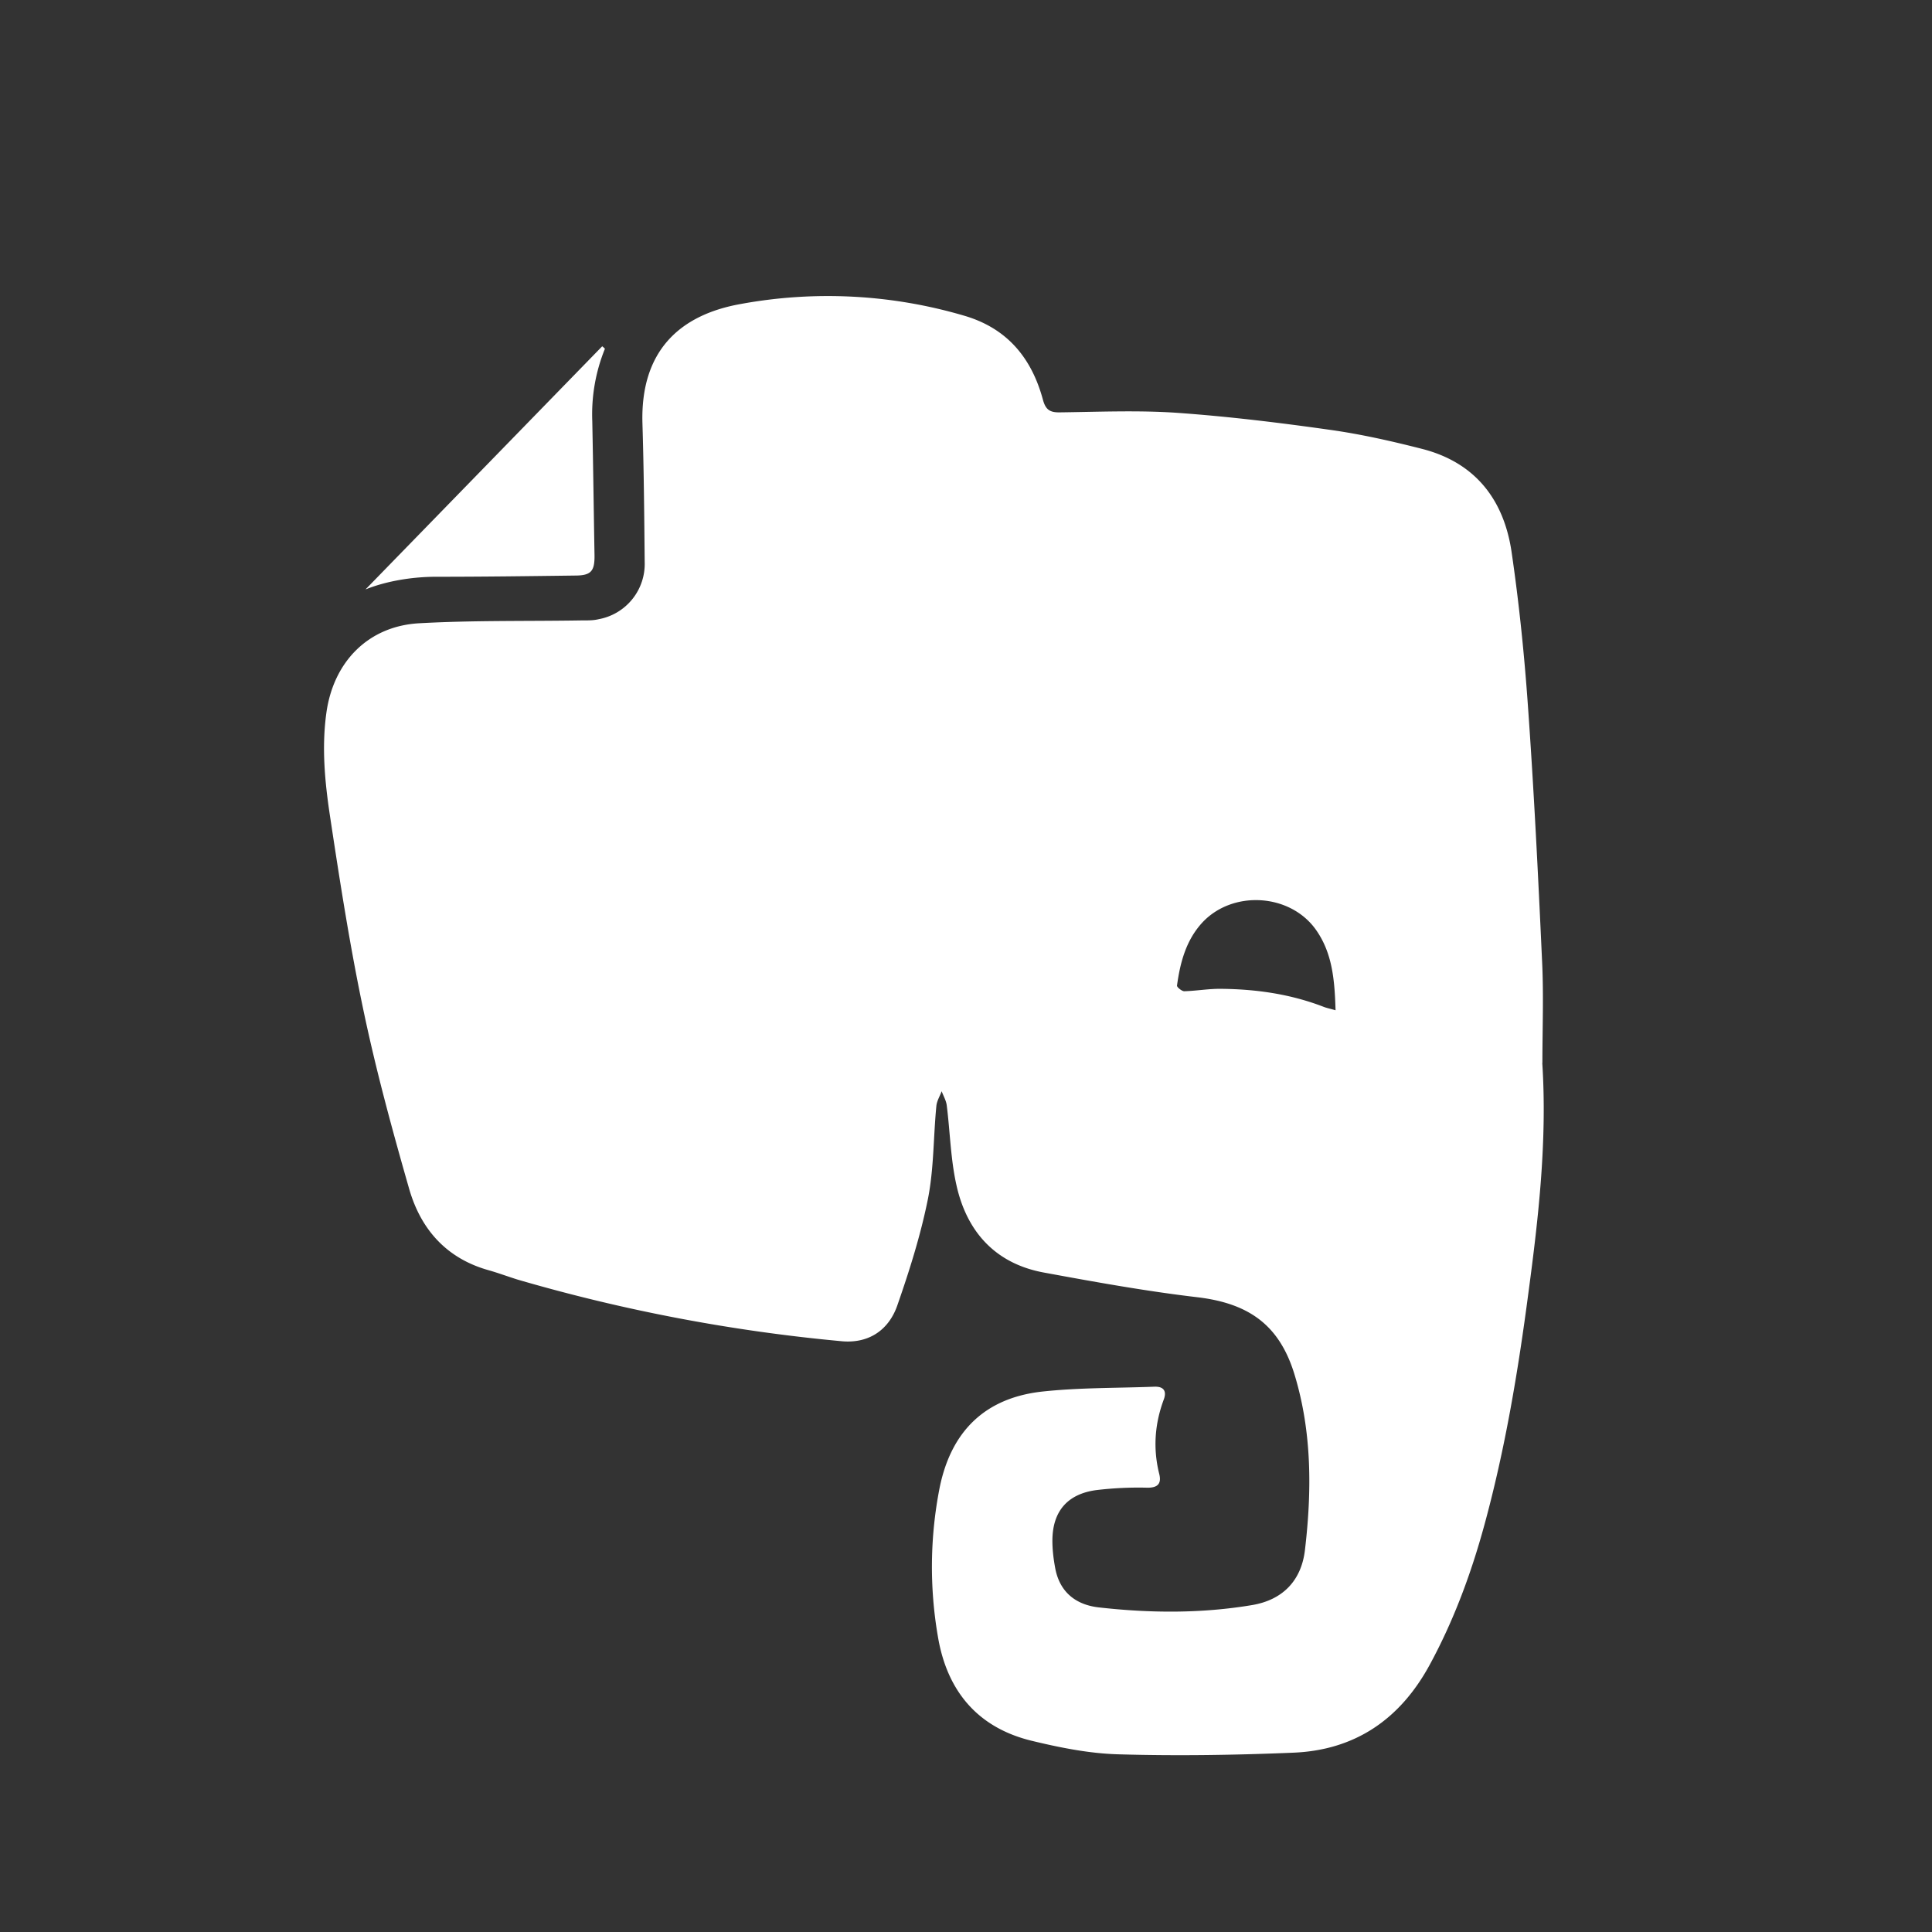 <svg fill="#fff" xmlns="http://www.w3.org/2000/svg" xmlns:xlink="http://www.w3.org/1999/xlink" viewBox="0 0 32 32" version="1.1" role="img" aria-labelledby="s9-svg-evernote-1" class="s9-icon s9-icon-evernote">
                <rect x="0" y="0" width="32" height="32" fill="#333333" stroke="none"/>
                <title id="s9-svg-evernote-1">Evernote</title>
                <path d="M25.545 17.605c.082 1.28-.06 2.544-.23 3.81-.17 1.293-.384 2.58-.728 3.84-.22.806-.508 1.586-.908 2.322-.49.9-1.235 1.412-2.26 1.453-.962.04-1.93.055-2.894.027-.48-.013-.965-.11-1.436-.224-.9-.218-1.406-.83-1.555-1.73a6.787 6.787 0 0 1 .03-2.465c.19-.93.748-1.48 1.687-1.588.617-.068 1.246-.058 1.87-.082.155-.005.208.074.153.217-.148.4-.178.808-.074 1.226.04.156-.017.232-.196.23a5.868 5.868 0 0 0-.848.04c-.48.065-.725.356-.725.84 0 .155.02.314.05.47.078.383.34.588.713.632.848.096 1.697.104 2.545-.038.51-.086.816-.408.875-.912.115-.975.117-1.954-.172-2.904-.25-.825-.76-1.182-1.612-1.283-.85-.1-1.695-.253-2.537-.408-.8-.146-1.277-.67-1.45-1.443-.098-.432-.106-.883-.162-1.327-.01-.08-.056-.157-.084-.234-.03.082-.08.16-.088.246-.05.513-.04 1.037-.14 1.54-.12.597-.305 1.183-.506 1.76-.14.404-.465.632-.91.596a28.518 28.518 0 0 1-5.38-1.022c-.16-.05-.32-.11-.483-.156-.7-.197-1.123-.682-1.314-1.35-.275-.96-.54-1.93-.747-2.91-.227-1.07-.396-2.154-.56-3.24-.087-.57-.144-1.15-.063-1.732.116-.84.69-1.437 1.54-1.483.894-.05 1.79-.032 2.687-.047.096 0 .192.002.282-.02a.93.93 0 0 0 .763-.948c-.007-.766-.014-1.53-.037-2.293-.036-1.19.604-1.798 1.628-1.98a7.99 7.99 0 0 1 3.708.196c.705.208 1.108.697 1.295 1.382.044.167.11.22.28.217.65-.008 1.303-.037 1.95.008.843.06 1.683.162 2.517.28.518.072 1.03.188 1.535.317.88.225 1.354.84 1.482 1.704.123.84.21 1.687.27 2.534.1 1.403.17 2.808.234 4.212.03.57.007 1.146.007 1.72zm-3.424-.872c-.015-.503-.052-.957-.335-1.347-.43-.587-1.363-.642-1.865-.113-.275.294-.373.665-.426 1.05-.006.026.08.095.12.095.202-.006.403-.042.605-.04.58.005 1.15.085 1.7.297.05.02.103.03.2.058z">
                </path>
                <path d="M10.02 5.775a2.89 2.89 0 0 0-.21 1.202c.015.738.024 1.478.037 2.216.004.27-.057.34-.327.34-.765.01-1.527.02-2.292.02-.44 0-.863.084-1.174.21l3.92-4.027c.016.01.03.025.045.04z">
                </path>
              </svg>